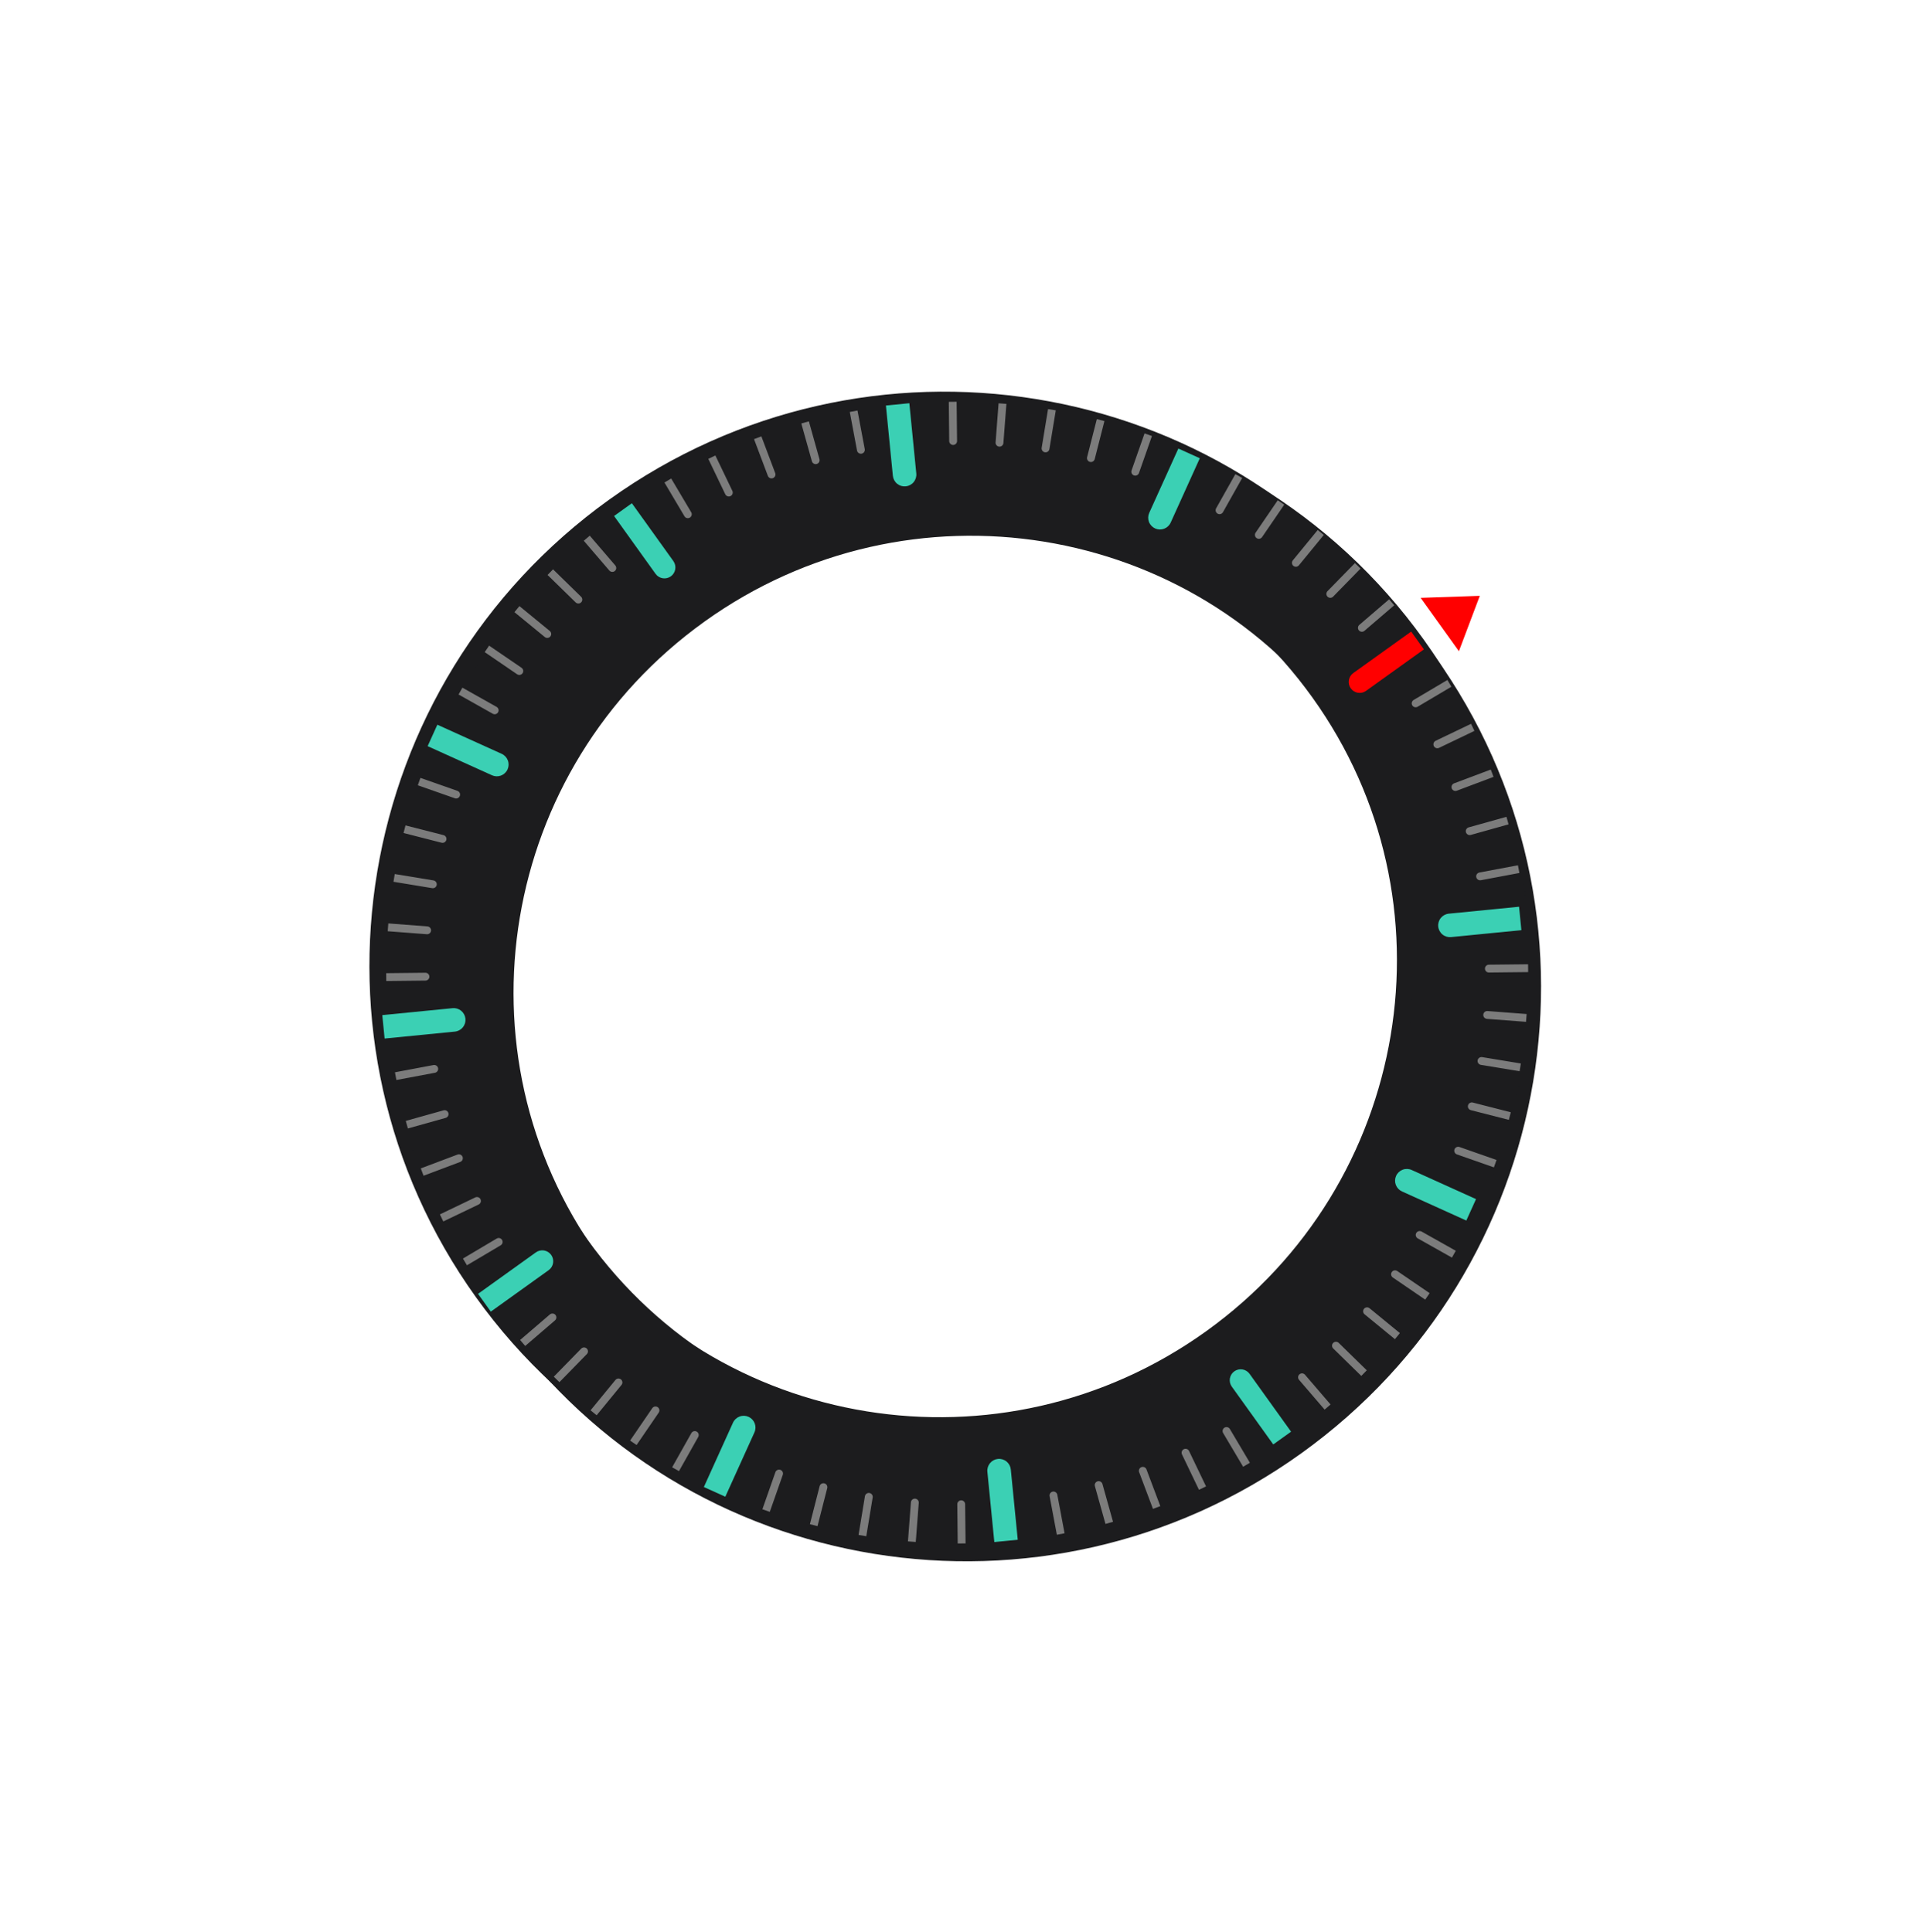 <svg width="361" height="362" viewBox="0 0 361 362" fill="none" xmlns="http://www.w3.org/2000/svg">
<g filter="url(#filter0_d_2162_1151)">
<path d="M100.103 238.655C130.968 281.696 191.068 291.433 234.339 260.403C277.611 229.373 287.668 169.326 256.803 126.285C225.938 83.243 165.838 73.506 122.566 104.536C79.295 135.567 69.237 195.614 100.103 238.655Z" stroke="#1C1C1E" stroke-width="22"/>
</g>
<g filter="url(#filter1_d_2162_1151)">
<path d="M100.103 238.655C130.968 281.696 191.068 291.433 234.339 260.403C277.611 229.373 287.668 169.326 256.803 126.285C225.938 83.243 165.838 73.506 122.566 104.536C79.295 135.567 69.237 195.614 100.103 238.655Z" stroke="#1C1C1E" stroke-width="22"/>
</g>
<path d="M101.102 238.659C131.967 281.701 192.067 291.438 235.338 260.407C278.61 229.377 288.667 169.33 257.802 126.289C226.937 83.248 166.837 73.51 123.566 104.541C80.294 135.571 70.237 195.618 101.102 238.659Z" stroke="#1C1C1E" stroke-width="22"/>
<path d="M264.359 118.346L266.749 121.68L255.914 129.45C255.472 129.767 254.922 129.896 254.385 129.807C253.848 129.719 253.368 129.421 253.051 128.979C252.734 128.536 252.606 127.986 252.694 127.45C252.783 126.913 253.081 126.433 253.523 126.116L264.359 118.346Z" fill="#FF0000"/>
<path d="M284.578 169.899L285.012 174.288L271.845 175.589C271.263 175.647 270.682 175.471 270.229 175.1C269.777 174.729 269.491 174.194 269.433 173.612C269.376 173.03 269.552 172.449 269.923 171.997C270.293 171.544 270.829 171.258 271.411 171.2L284.578 169.899Z" fill="#3BD0B4"/>
<path d="M276.516 224.685L274.697 228.703L262.644 223.247C262.111 223.005 261.696 222.562 261.489 222.015C261.283 221.468 261.303 220.861 261.544 220.328C261.785 219.795 262.228 219.38 262.776 219.174C263.323 218.968 263.93 218.987 264.462 219.229L276.516 224.685Z" fill="#3BD0B4"/>
<path d="M241.865 268.263L238.531 270.654L230.76 259.818C230.443 259.376 230.315 258.826 230.403 258.289C230.492 257.752 230.79 257.272 231.232 256.955C231.674 256.638 232.224 256.51 232.761 256.598C233.298 256.687 233.777 256.985 234.094 257.427L241.865 268.263Z" fill="#3BD0B4"/>
<path d="M190.664 288.512L186.275 288.946L184.973 275.779C184.916 275.197 185.092 274.616 185.463 274.164C185.834 273.711 186.369 273.425 186.951 273.368C187.533 273.31 188.114 273.486 188.566 273.857C189.018 274.228 189.305 274.763 189.362 275.345L190.664 288.512Z" fill="#3BD0B4"/>
<path d="M135.878 280.45L131.86 278.632L137.316 266.578C137.557 266.045 138 265.63 138.548 265.424C139.095 265.218 139.702 265.237 140.235 265.478C140.767 265.72 141.183 266.163 141.389 266.71C141.595 267.257 141.575 267.864 141.334 268.397L135.878 280.45Z" fill="#3BD0B4"/>
<path d="M91.948 245.769L89.557 242.435L100.393 234.665C100.835 234.347 101.385 234.219 101.921 234.307C102.458 234.396 102.938 234.694 103.255 235.136C103.572 235.578 103.7 236.128 103.612 236.665C103.524 237.202 103.226 237.682 102.783 237.999L91.948 245.769Z" fill="#3BD0B4"/>
<path d="M72.051 194.598L71.617 190.209L84.784 188.908C85.366 188.85 85.947 189.026 86.399 189.397C86.851 189.768 87.138 190.303 87.195 190.885C87.253 191.467 87.077 192.048 86.706 192.5C86.335 192.953 85.8 193.239 85.218 193.297L72.051 194.598Z" fill="#3BD0B4"/>
<path d="M80.113 139.811L81.932 135.793L93.986 141.25C94.519 141.491 94.934 141.934 95.14 142.481C95.346 143.029 95.326 143.635 95.085 144.168C94.844 144.701 94.401 145.116 93.854 145.322C93.306 145.529 92.7 145.509 92.167 145.268L80.113 139.811Z" fill="#3BD0B4"/>
<path d="M115.039 96.685L118.373 94.295L126.144 105.13C126.461 105.572 126.589 106.122 126.501 106.659C126.412 107.196 126.114 107.676 125.672 107.993C125.23 108.31 124.68 108.438 124.143 108.35C123.606 108.261 123.127 107.963 122.81 107.521L115.039 96.685Z" fill="#3BD0B4"/>
<path d="M165.965 75.986L170.354 75.552L171.656 88.719C171.713 89.301 171.537 89.882 171.166 90.334C170.796 90.787 170.26 91.073 169.678 91.13C169.096 91.188 168.515 91.012 168.063 90.641C167.611 90.27 167.324 89.735 167.267 89.153L165.965 75.986Z" fill="#3BD0B4"/>
<path d="M220.751 84.047L224.769 85.866L219.313 97.92C219.072 98.453 218.629 98.868 218.081 99.074C217.534 99.28 216.927 99.261 216.394 99.019C215.862 98.778 215.447 98.335 215.24 97.788C215.034 97.241 215.054 96.634 215.295 96.101L220.751 84.047Z" fill="#3BD0B4"/>
<path d="M277.223 111.645L273.308 122.025L266.135 112.023L277.223 111.645Z" fill="#FF0000"/>
<path d="M281.03 106.502C281.443 106.206 281.805 106.01 282.116 105.914C282.43 105.819 282.715 105.806 282.971 105.874C283.228 105.945 283.448 106.107 283.63 106.361C283.764 106.548 283.844 106.74 283.869 106.936C283.896 107.13 283.87 107.325 283.794 107.519C283.718 107.713 283.597 107.909 283.43 108.108C283.264 108.306 283.009 108.529 282.663 108.778C282.253 109.071 281.892 109.266 281.579 109.363C281.268 109.459 280.983 109.472 280.725 109.403C280.469 109.334 280.249 109.172 280.066 108.917C279.824 108.58 279.755 108.229 279.859 107.864C279.984 107.426 280.375 106.972 281.03 106.502ZM281.346 106.942C280.773 107.353 280.439 107.693 280.344 107.963C280.252 108.234 280.277 108.467 280.418 108.664C280.559 108.861 280.773 108.958 281.059 108.954C281.346 108.953 281.775 108.747 282.347 108.337C282.921 107.925 283.255 107.584 283.347 107.314C283.44 107.045 283.415 106.81 283.272 106.61C283.13 106.414 282.934 106.316 282.684 106.318C282.365 106.323 281.919 106.531 281.346 106.942Z" fill="white"/>
<path d="M304.621 167.333L304.742 167.85C304.451 167.94 304.246 168.063 304.128 168.22C304.013 168.379 303.965 168.562 303.985 168.77C304.01 169.017 304.116 169.216 304.304 169.369C304.492 169.523 304.712 169.587 304.965 169.562C305.206 169.539 305.396 169.44 305.536 169.267C305.678 169.094 305.737 168.886 305.713 168.644C305.703 168.544 305.671 168.423 305.618 168.279L306.084 168.292C306.084 168.327 306.085 168.356 306.087 168.377C306.109 168.6 306.187 168.796 306.321 168.963C306.456 169.13 306.644 169.202 306.887 169.178C307.08 169.159 307.233 169.078 307.346 168.935C307.46 168.793 307.506 168.618 307.486 168.412C307.466 168.208 307.385 168.045 307.243 167.921C307.101 167.798 306.9 167.729 306.64 167.716L306.681 167.182C307.039 167.211 307.326 167.33 307.541 167.538C307.758 167.747 307.883 168.02 307.916 168.358C307.939 168.591 307.91 168.811 307.828 169.017C307.748 169.223 307.627 169.387 307.464 169.507C307.302 169.629 307.123 169.699 306.929 169.719C306.744 169.737 306.571 169.704 306.41 169.62C306.248 169.536 306.113 169.401 306.005 169.215C305.972 169.474 305.869 169.682 305.699 169.84C305.53 169.998 305.307 170.091 305.031 170.118C304.658 170.155 304.328 170.05 304.041 169.804C303.755 169.557 303.592 169.226 303.551 168.81C303.514 168.435 303.595 168.112 303.794 167.841C303.993 167.572 304.268 167.403 304.621 167.333ZM305.928 170.556C306.434 170.506 306.845 170.518 307.162 170.59C307.482 170.665 307.735 170.796 307.922 170.983C308.11 171.173 308.219 171.423 308.25 171.734C308.272 171.964 308.246 172.169 308.17 172.352C308.095 172.534 307.976 172.69 307.812 172.82C307.651 172.949 307.447 173.059 307.203 173.148C306.961 173.236 306.628 173.302 306.204 173.344C305.702 173.393 305.292 173.382 304.973 173.309C304.656 173.237 304.402 173.106 304.213 172.916C304.025 172.729 303.916 172.478 303.885 172.166C303.845 171.753 303.96 171.415 304.233 171.151C304.56 170.834 305.126 170.636 305.928 170.556ZM305.982 171.096C305.28 171.165 304.821 171.293 304.604 171.479C304.389 171.667 304.293 171.882 304.317 172.123C304.341 172.364 304.477 172.555 304.727 172.695C304.976 172.837 305.451 172.873 306.151 172.804C306.854 172.735 307.313 172.606 307.528 172.418C307.744 172.232 307.839 172.016 307.815 171.771C307.791 171.53 307.67 171.348 307.452 171.224C307.173 171.069 306.683 171.026 305.982 171.096Z" fill="white"/>
<path d="M294.709 235.432L294.888 234.937C295.096 234.98 295.26 234.981 295.381 234.942C295.577 234.874 295.718 234.745 295.804 234.554C295.873 234.401 295.891 234.248 295.858 234.093C295.816 233.892 295.709 233.7 295.537 233.517C295.365 233.334 295.084 233.152 294.694 232.971C294.818 233.167 294.885 233.367 294.894 233.573C294.904 233.779 294.867 233.974 294.784 234.157C294.639 234.477 294.398 234.696 294.06 234.813C293.722 234.933 293.367 234.908 292.993 234.739C292.748 234.628 292.543 234.471 292.38 234.268C292.218 234.068 292.122 233.85 292.094 233.614C292.066 233.379 292.105 233.143 292.211 232.908C292.392 232.508 292.687 232.248 293.095 232.128C293.504 232.009 294.047 232.103 294.723 232.409C295.48 232.751 295.966 233.14 296.183 233.575C296.372 233.954 296.373 234.35 296.186 234.763C296.046 235.07 295.846 235.283 295.585 235.401C295.323 235.52 295.031 235.53 294.709 235.432ZM293.91 232.707C293.745 232.632 293.571 232.595 293.388 232.596C293.205 232.598 293.044 232.645 292.907 232.735C292.771 232.826 292.672 232.941 292.609 233.079C292.518 233.282 292.521 233.494 292.618 233.714C292.716 233.934 292.905 234.107 293.186 234.234C293.457 234.357 293.702 234.381 293.922 234.307C294.144 234.234 294.304 234.088 294.403 233.869C294.502 233.652 294.507 233.432 294.419 233.21C294.332 232.989 294.163 232.821 293.91 232.707ZM293.435 235.518C293.898 235.727 294.248 235.943 294.487 236.164C294.726 236.388 294.88 236.628 294.949 236.885C295.016 237.142 294.986 237.414 294.857 237.698C294.762 237.908 294.636 238.073 294.479 238.193C294.323 238.313 294.142 238.389 293.935 238.42C293.73 238.451 293.5 238.444 293.243 238.399C292.989 238.355 292.668 238.245 292.28 238.069C291.821 237.861 291.471 237.646 291.231 237.424C290.993 237.202 290.839 236.962 290.769 236.704C290.701 236.447 290.732 236.176 290.861 235.89C291.032 235.512 291.301 235.277 291.669 235.185C292.112 235.074 292.7 235.185 293.435 235.518ZM293.212 236.011C292.569 235.721 292.108 235.602 291.826 235.654C291.546 235.71 291.356 235.848 291.256 236.069C291.156 236.289 291.179 236.523 291.325 236.769C291.47 237.017 291.863 237.285 292.504 237.575C293.148 237.867 293.61 237.985 293.89 237.93C294.17 237.876 294.36 237.737 294.461 237.513C294.561 237.292 294.548 237.074 294.42 236.858C294.257 236.584 293.854 236.302 293.212 236.011Z" fill="white"/>
<path d="M252.123 282.577L251.738 282.911C251.564 282.742 251.397 282.649 251.236 282.633C251.075 282.616 250.917 282.663 250.763 282.773C250.632 282.868 250.538 282.98 250.483 283.111C250.426 283.243 250.402 283.382 250.41 283.528C250.42 283.675 250.464 283.849 250.544 284.051C250.625 284.254 250.728 284.444 250.856 284.621C250.869 284.64 250.891 284.668 250.92 284.705C250.907 284.507 250.945 284.312 251.033 284.119C251.12 283.929 251.25 283.772 251.423 283.648C251.712 283.441 252.032 283.371 252.382 283.437C252.732 283.503 253.03 283.707 253.276 284.05C253.53 284.404 253.63 284.763 253.577 285.128C253.523 285.495 253.338 285.79 253.024 286.016C252.797 286.178 252.546 286.266 252.271 286.278C251.994 286.291 251.726 286.219 251.467 286.061C251.207 285.907 250.923 285.615 250.616 285.186C250.296 284.74 250.089 284.35 249.996 284.016C249.904 283.683 249.904 283.378 249.997 283.103C250.089 282.828 250.263 282.598 250.52 282.414C250.793 282.218 251.07 282.134 251.352 282.16C251.634 282.189 251.891 282.328 252.123 282.577ZM251.473 285.376C251.649 285.622 251.855 285.77 252.09 285.82C252.324 285.871 252.533 285.83 252.717 285.698C252.907 285.562 253.018 285.365 253.047 285.108C253.077 284.851 253.003 284.599 252.826 284.352C252.666 284.129 252.47 283.996 252.236 283.952C252.002 283.911 251.787 283.961 251.59 284.102C251.392 284.244 251.279 284.43 251.251 284.659C251.222 284.891 251.296 285.13 251.473 285.376ZM250.128 285.392C250.424 285.804 250.62 286.166 250.716 286.477C250.811 286.791 250.824 287.076 250.756 287.332C250.685 287.589 250.523 287.809 250.269 287.991C250.082 288.125 249.89 288.205 249.694 288.23C249.5 288.257 249.305 288.232 249.111 288.155C248.917 288.08 248.721 287.958 248.522 287.791C248.324 287.626 248.1 287.37 247.852 287.024C247.559 286.614 247.363 286.253 247.267 285.941C247.171 285.629 247.158 285.345 247.227 285.086C247.296 284.83 247.458 284.61 247.713 284.427C248.05 284.186 248.401 284.117 248.766 284.22C249.204 284.346 249.658 284.736 250.128 285.392ZM249.688 285.708C249.277 285.135 248.937 284.801 248.667 284.706C248.396 284.614 248.163 284.638 247.966 284.779C247.769 284.92 247.672 285.134 247.676 285.42C247.677 285.707 247.883 286.137 248.293 286.708C248.705 287.283 249.046 287.616 249.316 287.708C249.585 287.801 249.82 287.776 250.02 287.633C250.216 287.492 250.314 287.296 250.312 287.045C250.307 286.726 250.099 286.28 249.688 285.708Z" fill="white"/>
<path d="M192.767 303.412L193.292 303.361L193.623 306.705C193.737 306.572 193.891 306.435 194.085 306.294C194.278 306.153 194.452 306.045 194.61 305.968L194.66 306.476C194.38 306.643 194.14 306.835 193.94 307.053C193.74 307.271 193.603 307.477 193.53 307.671L193.192 307.704L192.767 303.412ZM188.712 304.323L188.662 303.818L191.487 303.539C191.504 303.665 191.495 303.788 191.462 303.909C191.409 304.109 191.313 304.31 191.174 304.512C191.034 304.714 190.825 304.953 190.55 305.227C190.123 305.654 189.839 305.986 189.698 306.224C189.557 306.464 189.496 306.683 189.516 306.881C189.536 307.089 189.628 307.256 189.792 307.384C189.954 307.513 190.154 307.566 190.393 307.542C190.646 307.517 190.841 307.421 190.977 307.255C191.114 307.088 191.17 306.871 191.146 306.602L191.69 306.604C191.693 307.01 191.584 307.33 191.364 307.564C191.144 307.799 190.831 307.937 190.425 307.978C190.015 308.018 189.679 307.936 189.417 307.733C189.156 307.529 189.008 307.259 188.975 306.923C188.958 306.752 188.977 306.58 189.03 306.408C189.084 306.236 189.183 306.05 189.328 305.851C189.472 305.653 189.716 305.375 190.062 305.019C190.35 304.724 190.535 304.524 190.615 304.42C190.695 304.318 190.76 304.216 190.808 304.115L188.712 304.323ZM188.305 305.982C188.355 306.487 188.344 306.899 188.271 307.216C188.197 307.535 188.066 307.789 187.878 307.976C187.689 308.164 187.438 308.273 187.127 308.303C186.898 308.326 186.692 308.299 186.51 308.223C186.328 308.149 186.172 308.03 186.042 307.866C185.912 307.704 185.803 307.501 185.714 307.257C185.625 307.014 185.56 306.681 185.518 306.257C185.468 305.756 185.48 305.346 185.552 305.026C185.625 304.709 185.756 304.456 185.945 304.266C186.133 304.079 186.383 303.97 186.696 303.939C187.108 303.898 187.446 304.014 187.711 304.286C188.028 304.614 188.226 305.179 188.305 305.982ZM187.766 306.035C187.696 305.334 187.569 304.874 187.382 304.657C187.194 304.442 186.98 304.347 186.739 304.37C186.498 304.394 186.307 304.531 186.167 304.78C186.025 305.03 185.988 305.504 186.057 306.204C186.127 306.908 186.256 307.367 186.444 307.582C186.63 307.797 186.845 307.893 187.09 307.868C187.331 307.845 187.514 307.724 187.637 307.505C187.792 307.227 187.835 306.737 187.766 306.035Z" fill="white"/>
<path d="M131.774 293.788L132.255 294.005L130.869 297.067C131.034 297.009 131.237 296.967 131.475 296.942C131.712 296.917 131.917 296.91 132.092 296.922L131.882 297.387C131.556 297.392 131.252 297.438 130.969 297.527C130.687 297.616 130.466 297.726 130.305 297.857L129.996 297.717L131.774 293.788ZM130.077 294.255L129.554 294.069C129.627 293.806 129.625 293.582 129.546 293.397C129.464 293.212 129.328 293.076 129.136 292.989C128.904 292.884 128.669 292.883 128.43 292.985C128.191 293.087 128.006 293.282 127.876 293.57C127.752 293.844 127.731 294.095 127.814 294.324C127.896 294.551 128.061 294.721 128.31 294.834C128.465 294.904 128.62 294.932 128.777 294.917C128.933 294.904 129.072 294.858 129.194 294.778L129.619 295.041L128.33 296.879L126.384 295.998L126.592 295.539L128.153 296.246L128.84 295.29C128.531 295.347 128.248 295.317 127.99 295.2C127.648 295.046 127.413 294.797 127.286 294.454C127.158 294.111 127.178 293.754 127.347 293.382C127.507 293.028 127.749 292.768 128.072 292.604C128.466 292.401 128.88 292.397 129.314 292.594C129.67 292.755 129.916 292.986 130.052 293.288C130.186 293.589 130.194 293.911 130.077 294.255ZM126.625 293.782C126.416 294.245 126.2 294.595 125.979 294.834C125.754 295.073 125.514 295.227 125.258 295.295C125 295.363 124.729 295.332 124.444 295.204C124.234 295.108 124.07 294.982 123.95 294.825C123.829 294.67 123.754 294.489 123.723 294.282C123.692 294.077 123.698 293.846 123.744 293.59C123.788 293.336 123.898 293.015 124.074 292.627C124.281 292.168 124.496 291.818 124.719 291.578C124.94 291.34 125.181 291.186 125.439 291.116C125.695 291.048 125.967 291.078 126.253 291.208C126.63 291.379 126.865 291.648 126.958 292.016C127.069 292.459 126.958 293.047 126.625 293.782ZM126.131 293.558C126.422 292.916 126.541 292.454 126.488 292.173C126.433 291.893 126.295 291.703 126.074 291.603C125.854 291.503 125.62 291.526 125.374 291.672C125.126 291.817 124.857 292.21 124.567 292.85C124.276 293.495 124.158 293.957 124.213 294.237C124.267 294.516 124.406 294.707 124.63 294.808C124.85 294.908 125.069 294.894 125.285 294.767C125.558 294.604 125.841 294.201 126.131 293.558Z" fill="white"/>
<path d="M82.462 255.409L82.77 255.837L80.039 257.795C80.211 257.828 80.407 257.893 80.626 257.991C80.844 258.087 81.025 258.184 81.17 258.282L80.756 258.579C80.471 258.42 80.184 258.309 79.896 258.244C79.607 258.18 79.36 258.164 79.156 258.198L78.958 257.922L82.462 255.409ZM79.308 255.007C79.37 255.231 79.372 255.429 79.313 255.601C79.254 255.774 79.14 255.92 78.972 256.041C78.718 256.223 78.439 256.285 78.135 256.226C77.831 256.168 77.57 255.987 77.353 255.684C77.134 255.379 77.047 255.07 77.092 254.757C77.135 254.445 77.284 254.198 77.537 254.016C77.699 253.9 77.871 253.841 78.053 253.84C78.233 253.839 78.417 253.902 78.606 254.028C78.522 253.764 78.518 253.52 78.594 253.297C78.669 253.073 78.814 252.884 79.03 252.729C79.329 252.515 79.655 252.441 80.01 252.506C80.364 252.572 80.665 252.776 80.912 253.121C81.159 253.465 81.256 253.816 81.205 254.173C81.151 254.531 80.972 254.819 80.668 255.037C80.441 255.2 80.21 255.279 79.975 255.274C79.739 255.269 79.516 255.179 79.308 255.007ZM78.643 255.613C78.808 255.495 78.905 255.345 78.933 255.163C78.962 254.982 78.915 254.806 78.794 254.636C78.675 254.471 78.527 254.373 78.349 254.342C78.168 254.311 78.002 254.35 77.851 254.458C77.694 254.571 77.601 254.72 77.573 254.906C77.543 255.091 77.586 255.264 77.702 255.426C77.819 255.59 77.969 255.688 78.151 255.721C78.333 255.754 78.497 255.718 78.643 255.613ZM80.354 254.595C80.476 254.508 80.574 254.394 80.647 254.255C80.719 254.114 80.746 253.964 80.728 253.804C80.708 253.646 80.65 253.501 80.556 253.369C80.409 253.164 80.222 253.042 79.995 253.003C79.767 252.965 79.552 253.018 79.349 253.164C79.143 253.312 79.022 253.503 78.986 253.738C78.949 253.971 79.004 254.191 79.152 254.397C79.297 254.599 79.483 254.718 79.712 254.756C79.94 254.792 80.154 254.739 80.354 254.595ZM78.006 252.829C77.593 253.125 77.231 253.321 76.92 253.416C76.606 253.512 76.322 253.525 76.066 253.456C75.808 253.386 75.589 253.224 75.407 252.97C75.272 252.782 75.192 252.591 75.167 252.395C75.141 252.2 75.166 252.006 75.243 251.811C75.318 251.618 75.439 251.421 75.606 251.222C75.772 251.024 76.028 250.801 76.374 250.553C76.783 250.259 77.144 250.064 77.457 249.967C77.768 249.871 78.053 249.858 78.312 249.927C78.568 249.996 78.787 250.158 78.971 250.414C79.212 250.75 79.281 251.101 79.177 251.466C79.052 251.905 78.661 252.359 78.006 252.829ZM77.69 252.388C78.263 251.978 78.597 251.637 78.692 251.367C78.784 251.097 78.759 250.863 78.618 250.667C78.477 250.47 78.263 250.373 77.978 250.376C77.69 250.378 77.261 250.584 76.69 250.993C76.115 251.405 75.782 251.747 75.689 252.017C75.596 252.286 75.621 252.52 75.765 252.72C75.906 252.917 76.102 253.014 76.353 253.012C76.671 253.007 77.117 252.799 77.69 252.388Z" fill="white"/>
<path d="M58.191 196.76L58.696 196.71L58.975 199.535C58.849 199.552 58.725 199.543 58.604 199.51C58.405 199.457 58.204 199.361 58.002 199.222C57.8 199.081 57.561 198.873 57.287 198.598C56.86 198.171 56.528 197.887 56.29 197.746C56.05 197.605 55.831 197.544 55.633 197.564C55.425 197.584 55.257 197.676 55.13 197.84C55.001 198.002 54.948 198.202 54.972 198.441C54.997 198.694 55.093 198.889 55.259 199.025C55.426 199.162 55.643 199.218 55.912 199.193L55.91 199.738C55.504 199.741 55.184 199.632 54.95 199.412C54.714 199.192 54.577 198.879 54.536 198.473C54.496 198.063 54.577 197.727 54.781 197.465C54.985 197.204 55.255 197.056 55.591 197.023C55.762 197.006 55.934 197.024 56.106 197.078C56.278 197.132 56.464 197.231 56.663 197.376C56.861 197.52 57.138 197.764 57.495 198.11C57.79 198.398 57.99 198.583 58.094 198.663C58.196 198.743 58.297 198.807 58.398 198.856L58.191 196.76ZM58.444 194.168L58.496 194.693L55.152 195.023C55.285 195.138 55.422 195.292 55.563 195.486C55.704 195.678 55.812 195.853 55.889 196.01L55.381 196.06C55.214 195.781 55.022 195.541 54.804 195.34C54.586 195.14 54.38 195.003 54.186 194.93L54.153 194.592L58.444 194.168ZM56.203 193.029C55.698 193.079 55.287 193.068 54.969 192.995C54.65 192.921 54.397 192.79 54.209 192.602C54.022 192.413 53.913 192.163 53.882 191.852C53.859 191.622 53.886 191.416 53.962 191.234C54.036 191.052 54.156 190.896 54.319 190.766C54.481 190.636 54.684 190.527 54.929 190.438C55.171 190.349 55.504 190.284 55.928 190.242C56.429 190.193 56.84 190.204 57.159 190.277C57.476 190.349 57.73 190.48 57.919 190.669C58.106 190.857 58.215 191.107 58.246 191.42C58.287 191.832 58.171 192.17 57.899 192.435C57.571 192.752 57.006 192.95 56.203 193.029ZM56.15 192.49C56.852 192.421 57.311 192.293 57.528 192.106C57.743 191.918 57.839 191.704 57.815 191.463C57.791 191.222 57.654 191.031 57.405 190.891C57.156 190.749 56.681 190.712 55.981 190.782C55.278 190.851 54.818 190.98 54.603 191.168C54.388 191.354 54.293 191.57 54.317 191.814C54.341 192.055 54.462 192.238 54.68 192.361C54.958 192.517 55.448 192.559 56.15 192.49Z" fill="white"/>
<path d="M66.26 132.575L66.722 132.784L65.551 135.37C65.434 135.321 65.331 135.252 65.243 135.163C65.097 135.017 64.971 134.834 64.865 134.612C64.76 134.389 64.658 134.09 64.558 133.714C64.401 133.131 64.256 132.719 64.12 132.478C63.983 132.236 63.824 132.074 63.643 131.991C63.452 131.905 63.261 131.901 63.069 131.979C62.876 132.055 62.73 132.202 62.631 132.421C62.527 132.652 62.512 132.869 62.588 133.071C62.664 133.272 62.825 133.429 63.069 133.542L62.795 134.013C62.442 133.813 62.219 133.559 62.127 133.251C62.033 132.942 62.07 132.602 62.239 132.23C62.408 131.855 62.647 131.605 62.954 131.48C63.262 131.356 63.569 131.363 63.877 131.502C64.034 131.573 64.173 131.675 64.295 131.808C64.417 131.94 64.528 132.119 64.628 132.344C64.728 132.567 64.846 132.918 64.982 133.395C65.093 133.793 65.174 134.052 65.224 134.174C65.273 134.294 65.328 134.401 65.391 134.494L66.26 132.575ZM67.653 130.726L66.716 130.302L65.948 131.999L65.508 131.8L63.781 128.867L63.958 128.474L66.494 129.622L66.733 129.094L67.173 129.293L66.934 129.822L67.871 130.246L67.653 130.726ZM66.276 130.103L64.512 129.304L65.722 131.328L66.276 130.103ZM66.404 128.35C65.941 128.141 65.591 127.925 65.352 127.703C65.113 127.479 64.959 127.239 64.891 126.983C64.823 126.725 64.853 126.454 64.982 126.169C65.077 125.959 65.204 125.794 65.361 125.675C65.516 125.554 65.697 125.479 65.904 125.448C66.109 125.416 66.34 125.423 66.596 125.468C66.85 125.513 67.171 125.623 67.559 125.798C68.018 126.006 68.368 126.221 68.608 126.444C68.846 126.665 69 126.905 69.07 127.164C69.138 127.42 69.108 127.691 68.978 127.978C68.807 128.355 68.538 128.59 68.17 128.683C67.727 128.794 67.139 128.683 66.404 128.35ZM66.627 127.856C67.27 128.147 67.731 128.266 68.013 128.213C68.293 128.158 68.483 128.02 68.583 127.799C68.683 127.578 68.66 127.345 68.514 127.099C68.369 126.851 67.976 126.582 67.335 126.292C66.691 126.001 66.229 125.882 65.949 125.938C65.669 125.991 65.479 126.13 65.378 126.355C65.278 126.575 65.291 126.794 65.419 127.01C65.582 127.283 65.985 127.565 66.627 127.856Z" fill="white"/>
<path d="M106.278 82.008L106.573 82.42L104.266 84.074C104.189 83.973 104.135 83.862 104.103 83.74C104.049 83.541 104.032 83.319 104.051 83.075C104.072 82.829 104.133 82.519 104.234 82.143C104.39 81.56 104.47 81.13 104.474 80.854C104.476 80.576 104.419 80.356 104.303 80.194C104.181 80.024 104.018 79.925 103.812 79.897C103.608 79.866 103.407 79.92 103.212 80.06C103.006 80.208 102.885 80.388 102.85 80.601C102.815 80.814 102.875 81.03 103.031 81.25L102.558 81.521C102.353 81.171 102.287 80.839 102.361 80.527C102.433 80.213 102.636 79.937 102.967 79.699C103.302 79.459 103.634 79.361 103.962 79.407C104.291 79.453 104.553 79.613 104.75 79.887C104.85 80.027 104.92 80.185 104.96 80.361C105 80.537 105.006 80.747 104.98 80.992C104.955 81.236 104.882 81.598 104.761 82.079C104.659 82.479 104.599 82.744 104.582 82.874C104.563 83.003 104.558 83.123 104.566 83.235L106.278 82.008ZM104.889 79.035L104.593 78.623L106.853 77.003L107.092 77.336C107.039 77.732 107.044 78.204 107.106 78.753C107.17 79.301 107.291 79.825 107.469 80.325C107.592 80.678 107.767 81.037 107.992 81.402L107.552 81.718C107.36 81.44 107.176 81.07 107 80.607C106.824 80.144 106.703 79.663 106.637 79.165C106.571 78.665 106.558 78.212 106.598 77.809L104.889 79.035ZM108.515 78.421C108.219 78.008 108.023 77.646 107.927 77.335C107.832 77.021 107.819 76.736 107.888 76.48C107.958 76.223 108.12 76.004 108.374 75.821C108.562 75.687 108.753 75.607 108.949 75.582C109.144 75.556 109.338 75.581 109.533 75.657C109.726 75.733 109.923 75.854 110.122 76.021C110.32 76.187 110.543 76.443 110.791 76.789C111.085 77.198 111.28 77.559 111.377 77.872C111.472 78.183 111.486 78.468 111.416 78.727C111.348 78.983 111.186 79.202 110.93 79.385C110.594 79.627 110.243 79.696 109.878 79.592C109.439 79.467 108.985 79.076 108.515 78.421ZM108.955 78.105C109.366 78.678 109.707 79.012 109.977 79.107C110.247 79.199 110.481 79.174 110.677 79.033C110.874 78.892 110.971 78.678 110.968 78.392C110.966 78.105 110.76 77.676 110.351 77.104C109.939 76.53 109.597 76.197 109.327 76.104C109.058 76.011 108.824 76.036 108.624 76.18C108.427 76.321 108.33 76.517 108.332 76.768C108.337 77.086 108.545 77.532 108.955 78.105Z" fill="white"/>
<path d="M162.608 57.565L163.126 57.443C163.216 57.735 163.339 57.94 163.496 58.057C163.654 58.173 163.838 58.221 164.046 58.2C164.292 58.176 164.492 58.07 164.644 57.882C164.798 57.694 164.863 57.474 164.838 57.221C164.814 56.98 164.716 56.79 164.543 56.65C164.37 56.508 164.162 56.449 163.919 56.473C163.82 56.483 163.698 56.514 163.555 56.568L163.567 56.102C163.603 56.102 163.631 56.101 163.652 56.099C163.876 56.077 164.071 55.999 164.239 55.864C164.406 55.73 164.478 55.541 164.454 55.298C164.435 55.106 164.354 54.953 164.211 54.84C164.068 54.726 163.894 54.68 163.688 54.7C163.484 54.72 163.32 54.801 163.197 54.943C163.073 55.085 163.005 55.286 162.991 55.546L162.457 55.505C162.487 55.147 162.606 54.86 162.814 54.645C163.022 54.428 163.295 54.303 163.634 54.27C163.867 54.247 164.087 54.276 164.293 54.358C164.499 54.437 164.662 54.559 164.782 54.721C164.904 54.884 164.975 55.062 164.994 55.257C165.012 55.441 164.979 55.615 164.895 55.776C164.811 55.937 164.676 56.072 164.491 56.181C164.749 56.214 164.958 56.316 165.116 56.487C165.274 56.656 165.366 56.879 165.394 57.154C165.431 57.528 165.326 57.858 165.079 58.145C164.833 58.431 164.502 58.594 164.086 58.635C163.711 58.672 163.388 58.591 163.117 58.392C162.848 58.193 162.678 57.917 162.608 57.565ZM165.832 56.258C165.782 55.752 165.793 55.341 165.866 55.023C165.94 54.704 166.071 54.451 166.259 54.263C166.448 54.076 166.699 53.967 167.01 53.936C167.239 53.913 167.445 53.94 167.627 54.016C167.809 54.091 167.965 54.21 168.095 54.373C168.225 54.535 168.334 54.738 168.423 54.983C168.512 55.225 168.577 55.558 168.619 55.982C168.669 56.483 168.657 56.894 168.585 57.213C168.512 57.53 168.381 57.784 168.192 57.973C168.004 58.16 167.754 58.27 167.441 58.3C167.029 58.341 166.691 58.225 166.426 57.953C166.109 57.626 165.911 57.06 165.832 56.258ZM166.371 56.204C166.441 56.906 166.568 57.365 166.755 57.582C166.943 57.797 167.157 57.893 167.398 57.869C167.639 57.845 167.83 57.709 167.97 57.459C168.112 57.21 168.149 56.735 168.08 56.035C168.01 55.332 167.881 54.872 167.693 54.657C167.507 54.442 167.292 54.347 167.047 54.371C166.806 54.395 166.623 54.516 166.5 54.734C166.345 55.013 166.302 55.502 166.371 56.204ZM169.156 55.929C169.106 55.424 169.117 55.012 169.19 54.695C169.264 54.376 169.395 54.122 169.583 53.935C169.772 53.747 170.022 53.638 170.333 53.608C170.563 53.585 170.768 53.612 170.951 53.688C171.133 53.762 171.289 53.881 171.419 54.045C171.549 54.207 171.658 54.41 171.747 54.654C171.836 54.897 171.901 55.23 171.943 55.654C171.992 56.155 171.981 56.565 171.908 56.885C171.836 57.202 171.705 57.455 171.515 57.645C171.328 57.832 171.078 57.941 170.765 57.972C170.353 58.013 170.014 57.897 169.75 57.625C169.433 57.297 169.235 56.732 169.156 55.929ZM169.695 55.876C169.764 56.577 169.892 57.037 170.078 57.254C170.267 57.469 170.481 57.564 170.722 57.541C170.963 57.517 171.154 57.38 171.294 57.131C171.436 56.881 171.473 56.407 171.403 55.707C171.334 55.003 171.205 54.544 171.017 54.329C170.831 54.114 170.615 54.018 170.37 54.042C170.129 54.066 169.947 54.187 169.823 54.406C169.668 54.684 169.626 55.174 169.695 55.876Z" fill="white"/>
<path d="M227.347 65.272L227.856 65.425C227.788 65.722 227.793 65.961 227.87 66.142C227.949 66.321 228.084 66.454 228.274 66.54C228.5 66.643 228.726 66.651 228.952 66.564C229.179 66.478 229.345 66.32 229.45 66.089C229.55 65.868 229.56 65.654 229.48 65.446C229.402 65.237 229.251 65.082 229.028 64.981C228.938 64.94 228.817 64.907 228.665 64.881L228.91 64.484C228.94 64.502 228.965 64.515 228.985 64.524C229.189 64.617 229.398 64.647 229.61 64.614C229.822 64.581 229.978 64.454 230.079 64.231C230.158 64.055 230.165 63.882 230.098 63.713C230.031 63.543 229.903 63.416 229.715 63.33C229.528 63.246 229.346 63.234 229.168 63.295C228.99 63.356 228.83 63.496 228.688 63.715L228.247 63.412C228.451 63.116 228.697 62.928 228.985 62.846C229.274 62.762 229.573 62.79 229.883 62.93C230.096 63.027 230.272 63.162 230.41 63.336C230.549 63.508 230.629 63.695 230.652 63.896C230.676 64.098 230.648 64.288 230.568 64.466C230.491 64.635 230.376 64.768 230.222 64.866C230.069 64.963 229.885 65.013 229.67 65.014C229.877 65.172 230.006 65.365 230.058 65.592C230.11 65.817 230.079 66.056 229.965 66.309C229.81 66.65 229.554 66.884 229.197 67.01C228.841 67.133 228.472 67.109 228.092 66.937C227.748 66.781 227.509 66.55 227.374 66.242C227.241 65.935 227.232 65.612 227.347 65.272ZM230.39 66.649L230.899 66.802C230.831 67.1 230.835 67.338 230.912 67.519C230.992 67.699 231.127 67.832 231.317 67.918C231.543 68.02 231.769 68.028 231.994 67.942C232.222 67.856 232.388 67.697 232.493 67.466C232.593 67.245 232.603 67.031 232.523 66.824C232.444 66.614 232.293 66.459 232.071 66.359C231.98 66.317 231.859 66.284 231.708 66.258L231.952 65.861C231.983 65.879 232.008 65.892 232.027 65.901C232.232 65.994 232.44 66.024 232.652 65.991C232.864 65.959 233.021 65.831 233.121 65.609C233.201 65.433 233.207 65.26 233.141 65.09C233.074 64.92 232.946 64.793 232.757 64.707C232.571 64.623 232.388 64.611 232.211 64.672C232.033 64.733 231.873 64.873 231.731 65.092L231.289 64.789C231.494 64.494 231.74 64.305 232.028 64.223C232.317 64.139 232.616 64.168 232.925 64.308C233.139 64.404 233.315 64.54 233.452 64.713C233.591 64.886 233.672 65.072 233.694 65.273C233.719 65.475 233.691 65.665 233.61 65.843C233.534 66.012 233.419 66.145 233.265 66.243C233.111 66.341 232.927 66.39 232.712 66.391C232.919 66.55 233.049 66.742 233.1 66.969C233.153 67.194 233.122 67.433 233.007 67.686C232.853 68.028 232.597 68.261 232.24 68.387C231.884 68.511 231.515 68.487 231.134 68.314C230.791 68.159 230.552 67.927 230.416 67.62C230.283 67.313 230.274 66.989 230.39 66.649ZM233.835 67.128C234.045 66.666 234.26 66.315 234.482 66.077C234.706 65.837 234.946 65.683 235.202 65.615C235.46 65.547 235.731 65.578 236.016 65.707C236.226 65.802 236.391 65.928 236.511 66.085C236.631 66.24 236.707 66.421 236.737 66.628C236.769 66.833 236.762 67.064 236.717 67.32C236.673 67.574 236.563 67.895 236.387 68.283C236.179 68.742 235.964 69.092 235.742 69.332C235.52 69.571 235.28 69.725 235.021 69.794C234.765 69.862 234.494 69.832 234.207 69.702C233.83 69.531 233.595 69.262 233.502 68.894C233.392 68.452 233.503 67.863 233.835 67.128ZM234.329 67.352C234.038 67.994 233.919 68.456 233.972 68.737C234.028 69.017 234.166 69.207 234.386 69.307C234.607 69.407 234.84 69.384 235.086 69.238C235.334 69.093 235.603 68.7 235.893 68.06C236.185 67.416 236.303 66.954 236.247 66.673C236.194 66.394 236.055 66.204 235.831 66.102C235.61 66.002 235.392 66.016 235.175 66.143C234.902 66.307 234.62 66.71 234.329 67.352Z" fill="white"/>
<path d="M271.152 127.412L271.901 128.676L265.579 132.423C265.411 132.523 265.21 132.551 265.022 132.503C264.833 132.455 264.671 132.333 264.571 132.166C264.472 131.998 264.444 131.798 264.492 131.609C264.54 131.42 264.662 131.259 264.829 131.159L271.152 127.412Z" fill="#7C7C7C"/>
<path d="M275.581 135.625L276.217 136.951L269.588 140.131C269.412 140.215 269.21 140.226 269.026 140.162C268.842 140.097 268.691 139.962 268.606 139.786C268.522 139.61 268.511 139.408 268.576 139.224C268.641 139.04 268.776 138.89 268.952 138.805L275.581 135.625Z" fill="#7C7C7C"/>
<path d="M279.278 144.193L279.796 145.569L272.917 148.16C272.734 148.228 272.532 148.222 272.354 148.141C272.177 148.061 272.038 147.913 271.97 147.731C271.901 147.548 271.908 147.346 271.988 147.169C272.069 146.991 272.217 146.853 272.399 146.784L279.278 144.193Z" fill="#7C7C7C"/>
<path d="M282.215 153.05L282.612 154.465L275.533 156.448C275.345 156.5 275.144 156.476 274.974 156.381C274.804 156.285 274.679 156.126 274.627 155.938C274.574 155.75 274.599 155.549 274.694 155.38C274.79 155.21 274.949 155.085 275.137 155.032L282.215 153.05Z" fill="#7C7C7C"/>
<path d="M284.369 162.131L284.64 163.575L277.416 164.933C277.224 164.969 277.026 164.927 276.865 164.817C276.704 164.707 276.593 164.538 276.557 164.346C276.522 164.154 276.563 163.957 276.673 163.796C276.783 163.635 276.953 163.524 277.144 163.488L284.369 162.131Z" fill="#7C7C7C"/>
<path d="M286.266 180.679L286.282 182.148L278.932 182.228C278.737 182.23 278.549 182.155 278.409 182.018C278.27 181.882 278.191 181.696 278.188 181.501C278.187 181.306 278.262 181.118 278.399 180.979C278.535 180.84 278.721 180.76 278.916 180.758L286.266 180.679Z" fill="#7C7C7C"/>
<path d="M285.996 190.006L285.884 191.471L278.554 190.912C278.36 190.897 278.179 190.805 278.052 190.657C277.925 190.509 277.862 190.317 277.877 190.122C277.892 189.928 277.983 189.748 278.131 189.621C278.279 189.494 278.472 189.431 278.666 189.446L285.996 190.006Z" fill="#7C7C7C"/>
<path d="M284.914 199.274L284.675 200.725L277.422 199.53C277.229 199.498 277.057 199.391 276.944 199.233C276.83 199.074 276.784 198.877 276.816 198.684C276.848 198.492 276.955 198.321 277.113 198.207C277.271 198.094 277.468 198.048 277.661 198.079L284.914 199.274Z" fill="#7C7C7C"/>
<path d="M283.028 208.413L282.664 209.837L275.542 208.015C275.353 207.967 275.191 207.846 275.092 207.678C274.993 207.51 274.964 207.31 275.012 207.121C275.061 206.932 275.182 206.77 275.35 206.671C275.518 206.572 275.718 206.543 275.907 206.591L283.028 208.413Z" fill="#7C7C7C"/>
<path d="M280.353 217.352L279.867 218.739L272.93 216.306C272.746 216.241 272.595 216.106 272.511 215.931C272.426 215.755 272.415 215.553 272.479 215.369C272.544 215.185 272.679 215.034 272.855 214.95C273.031 214.866 273.233 214.855 273.417 214.919L280.353 217.352Z" fill="#7C7C7C"/>
<path d="M272.722 234.365L272.002 235.646L265.595 232.043C265.425 231.947 265.3 231.788 265.247 231.6C265.195 231.412 265.219 231.211 265.314 231.041C265.41 230.871 265.569 230.747 265.757 230.694C265.945 230.642 266.145 230.666 266.315 230.762L272.722 234.365Z" fill="#7C7C7C"/>
<path d="M267.825 242.308L266.995 243.521L260.927 239.373C260.766 239.263 260.655 239.093 260.619 238.901C260.583 238.71 260.624 238.512 260.735 238.35C260.845 238.19 261.014 238.079 261.206 238.043C261.397 238.008 261.595 238.049 261.756 238.159L267.825 242.308Z" fill="#7C7C7C"/>
<path d="M262.254 249.793L261.322 250.93L255.637 246.269C255.487 246.146 255.391 245.967 255.372 245.773C255.353 245.579 255.411 245.385 255.535 245.234C255.659 245.084 255.837 244.989 256.031 244.97C256.225 244.951 256.419 245.009 256.569 245.133L262.254 249.793Z" fill="#7C7C7C"/>
<path d="M256.051 256.764L255.024 257.816L249.765 252.677C249.625 252.541 249.546 252.354 249.543 252.159C249.541 251.964 249.617 251.776 249.753 251.637C249.889 251.498 250.075 251.418 250.27 251.416C250.465 251.414 250.653 251.489 250.792 251.626L256.051 256.764Z" fill="#7C7C7C"/>
<path d="M249.265 263.169L248.15 264.127L243.362 258.549C243.235 258.401 243.172 258.209 243.186 258.014C243.201 257.82 243.293 257.639 243.441 257.512C243.589 257.385 243.781 257.323 243.975 257.338C244.17 257.352 244.35 257.444 244.477 257.592L249.265 263.169Z" fill="#7C7C7C"/>
<path d="M234.151 274.086L232.886 274.835L229.139 268.513C229.04 268.345 229.011 268.145 229.06 267.956C229.108 267.767 229.229 267.605 229.397 267.506C229.565 267.406 229.765 267.378 229.954 267.426C230.142 267.475 230.304 267.596 230.404 267.764L234.151 274.086Z" fill="#7C7C7C"/>
<path d="M225.938 278.517L224.612 279.152L221.432 272.523C221.348 272.347 221.337 272.145 221.402 271.961C221.466 271.777 221.602 271.626 221.777 271.541C221.953 271.457 222.155 271.447 222.339 271.511C222.523 271.576 222.674 271.711 222.758 271.887L225.938 278.517Z" fill="#7C7C7C"/>
<path d="M217.37 282.213L215.994 282.731L213.404 275.852C213.335 275.67 213.342 275.467 213.422 275.29C213.503 275.112 213.65 274.973 213.833 274.905C214.015 274.836 214.217 274.843 214.395 274.924C214.572 275.004 214.711 275.152 214.779 275.334L217.37 282.213Z" fill="#7C7C7C"/>
<path d="M208.513 285.15L207.097 285.546L205.115 278.467C205.062 278.28 205.086 278.079 205.182 277.909C205.278 277.739 205.437 277.614 205.625 277.561C205.812 277.509 206.013 277.533 206.183 277.629C206.353 277.724 206.478 277.883 206.53 278.071L208.513 285.15Z" fill="#7C7C7C"/>
<path d="M199.434 287.303L197.989 287.575L196.631 280.35C196.595 280.159 196.637 279.961 196.747 279.8C196.857 279.639 197.026 279.528 197.218 279.492C197.41 279.456 197.608 279.498 197.768 279.608C197.929 279.718 198.04 279.887 198.076 280.079L199.434 287.303Z" fill="#7C7C7C"/>
<path d="M180.885 289.201L179.416 289.217L179.336 281.866C179.334 281.671 179.41 281.483 179.546 281.344C179.682 281.205 179.869 281.125 180.064 281.123C180.259 281.121 180.446 281.197 180.585 281.333C180.725 281.47 180.804 281.656 180.806 281.85L180.885 289.201Z" fill="#7C7C7C"/>
<path d="M171.557 288.931L170.092 288.819L170.652 281.489C170.666 281.295 170.758 281.114 170.906 280.987C171.054 280.86 171.246 280.797 171.441 280.812C171.635 280.827 171.816 280.919 171.942 281.067C172.069 281.214 172.132 281.407 172.117 281.601L171.557 288.931Z" fill="#7C7C7C"/>
<path d="M162.289 287.849L160.839 287.61L162.034 280.357C162.066 280.165 162.172 279.993 162.331 279.879C162.489 279.765 162.687 279.719 162.879 279.751C163.071 279.783 163.243 279.89 163.356 280.048C163.47 280.207 163.516 280.404 163.484 280.596L162.289 287.849Z" fill="#7C7C7C"/>
<path d="M153.15 285.963L151.726 285.599L153.547 278.477C153.596 278.288 153.717 278.126 153.885 278.026C154.053 277.927 154.253 277.898 154.442 277.946C154.631 277.995 154.793 278.116 154.892 278.284C154.991 278.452 155.02 278.652 154.971 278.841L153.15 285.963Z" fill="#7C7C7C"/>
<path d="M144.211 283.288L142.824 282.802L145.257 275.865C145.322 275.681 145.457 275.53 145.633 275.446C145.809 275.361 146.011 275.35 146.195 275.415C146.379 275.479 146.529 275.614 146.613 275.79C146.698 275.966 146.709 276.168 146.644 276.352L144.211 283.288Z" fill="#7C7C7C"/>
<path d="M127.199 275.657L125.918 274.936L129.521 268.529C129.617 268.359 129.776 268.234 129.964 268.182C130.152 268.129 130.353 268.153 130.523 268.249C130.693 268.345 130.817 268.504 130.87 268.692C130.922 268.879 130.898 269.08 130.803 269.25L127.199 275.657Z" fill="#7C7C7C"/>
<path d="M119.256 270.76L118.042 269.93L122.191 263.862C122.301 263.701 122.47 263.59 122.662 263.554C122.854 263.518 123.052 263.56 123.213 263.67C123.374 263.78 123.484 263.949 123.52 264.141C123.556 264.332 123.514 264.53 123.404 264.691L119.256 270.76Z" fill="#7C7C7C"/>
<path d="M111.771 265.189L110.634 264.257L115.295 258.572C115.418 258.421 115.597 258.326 115.791 258.306C115.985 258.287 116.179 258.346 116.33 258.47C116.48 258.593 116.575 258.772 116.595 258.966C116.614 259.16 116.555 259.353 116.431 259.504L111.771 265.189Z" fill="#7C7C7C"/>
<path d="M104.798 258.986L103.747 257.958L108.886 252.699C109.022 252.56 109.208 252.48 109.403 252.478C109.598 252.476 109.786 252.551 109.926 252.687C110.065 252.824 110.145 253.01 110.147 253.205C110.149 253.4 110.073 253.587 109.937 253.727L104.798 258.986Z" fill="#7C7C7C"/>
<path d="M98.393 252.199L97.436 251.084L103.014 246.296C103.162 246.169 103.354 246.106 103.549 246.121C103.743 246.136 103.924 246.227 104.051 246.375C104.177 246.523 104.24 246.715 104.225 246.91C104.21 247.104 104.119 247.284 103.971 247.411L98.393 252.199Z" fill="#7C7C7C"/>
<path d="M87.476 237.085L86.727 235.821L93.05 232.074C93.218 231.974 93.418 231.946 93.607 231.994C93.796 232.042 93.958 232.164 94.057 232.331C94.156 232.499 94.185 232.699 94.136 232.888C94.088 233.077 93.967 233.239 93.799 233.338L87.476 237.085Z" fill="#7C7C7C"/>
<path d="M83.046 228.872L82.41 227.547L89.04 224.367C89.216 224.282 89.418 224.271 89.602 224.336C89.786 224.401 89.937 224.536 90.021 224.712C90.105 224.888 90.116 225.09 90.051 225.274C89.987 225.457 89.851 225.608 89.676 225.692L83.046 228.872Z" fill="#7C7C7C"/>
<path d="M79.349 220.304L78.831 218.929L85.711 216.338C85.893 216.269 86.096 216.276 86.273 216.356C86.451 216.437 86.589 216.585 86.658 216.767C86.726 216.95 86.72 217.152 86.639 217.329C86.559 217.507 86.411 217.645 86.229 217.714L79.349 220.304Z" fill="#7C7C7C"/>
<path d="M76.413 211.447L76.017 210.032L83.095 208.049C83.283 207.997 83.484 208.021 83.654 208.117C83.824 208.212 83.949 208.371 84.002 208.559C84.054 208.747 84.03 208.948 83.934 209.117C83.838 209.287 83.679 209.412 83.492 209.465L76.413 211.447Z" fill="#7C7C7C"/>
<path d="M74.26 202.367L73.989 200.923L81.213 199.565C81.405 199.529 81.603 199.571 81.764 199.681C81.925 199.791 82.036 199.96 82.072 200.152C82.108 200.344 82.066 200.541 81.956 200.702C81.846 200.863 81.676 200.974 81.485 201.01L74.26 202.367Z" fill="#7C7C7C"/>
<path d="M72.362 183.819L72.347 182.35L79.697 182.27C79.892 182.268 80.08 182.343 80.219 182.48C80.359 182.616 80.438 182.802 80.441 182.997C80.442 183.192 80.367 183.38 80.23 183.519C80.094 183.658 79.908 183.738 79.713 183.74L72.362 183.819Z" fill="#7C7C7C"/>
<path d="M72.632 174.492L72.744 173.026L80.073 173.586C80.268 173.601 80.449 173.692 80.576 173.84C80.703 173.988 80.766 174.181 80.751 174.375C80.736 174.57 80.644 174.75 80.496 174.877C80.348 175.004 80.156 175.066 79.962 175.052L72.632 174.492Z" fill="#7C7C7C"/>
<path d="M73.714 165.224L73.953 163.774L81.206 164.969C81.399 165.001 81.571 165.108 81.684 165.266C81.798 165.425 81.844 165.622 81.812 165.814C81.781 166.006 81.674 166.178 81.515 166.292C81.357 166.405 81.16 166.451 80.968 166.419L73.714 165.224Z" fill="#7C7C7C"/>
<path d="M75.601 156.085L75.965 154.661L83.087 156.483C83.275 156.531 83.438 156.652 83.537 156.82C83.636 156.988 83.665 157.188 83.617 157.377C83.568 157.566 83.447 157.728 83.279 157.827C83.111 157.926 82.911 157.955 82.722 157.907L75.601 156.085Z" fill="#7C7C7C"/>
<path d="M78.275 147.145L78.762 145.758L85.698 148.191C85.882 148.256 86.033 148.391 86.118 148.566C86.202 148.742 86.214 148.944 86.149 149.128C86.084 149.312 85.949 149.463 85.773 149.547C85.598 149.631 85.396 149.643 85.212 149.578L78.275 147.145Z" fill="#7C7C7C"/>
<path d="M85.906 130.133L86.626 128.852L93.033 132.456C93.203 132.552 93.328 132.711 93.381 132.899C93.434 133.086 93.409 133.287 93.314 133.457C93.218 133.627 93.059 133.752 92.871 133.804C92.683 133.857 92.483 133.832 92.313 133.737L85.906 130.133Z" fill="#7C7C7C"/>
<path d="M90.803 122.191L91.633 120.978L97.701 125.126C97.863 125.236 97.973 125.406 98.009 125.597C98.045 125.789 98.004 125.987 97.894 126.148C97.784 126.309 97.614 126.419 97.422 126.455C97.231 126.491 97.033 126.449 96.872 126.339L90.803 122.191Z" fill="#7C7C7C"/>
<path d="M96.375 114.705L97.307 113.568L102.992 118.229C103.142 118.352 103.238 118.531 103.257 118.725C103.276 118.919 103.218 119.113 103.094 119.263C102.97 119.414 102.792 119.509 102.598 119.528C102.404 119.547 102.21 119.489 102.06 119.365L96.375 114.705Z" fill="#7C7C7C"/>
<path d="M102.578 107.734L103.605 106.682L108.864 111.821C109.004 111.957 109.083 112.143 109.086 112.338C109.088 112.534 109.012 112.722 108.876 112.861C108.74 113 108.554 113.08 108.359 113.082C108.164 113.084 107.976 113.009 107.837 112.872L102.578 107.734Z" fill="#7C7C7C"/>
<path d="M109.364 101.329L110.479 100.371L115.267 105.949C115.394 106.097 115.457 106.289 115.443 106.484C115.428 106.678 115.336 106.859 115.188 106.986C115.04 107.113 114.848 107.175 114.654 107.16C114.459 107.146 114.279 107.054 114.152 106.906L109.364 101.329Z" fill="#7C7C7C"/>
<path d="M124.478 90.411L125.742 89.662L129.489 95.984C129.588 96.152 129.617 96.352 129.569 96.541C129.521 96.73 129.399 96.892 129.231 96.992C129.064 97.091 128.863 97.119 128.675 97.071C128.486 97.022 128.324 96.901 128.225 96.733L124.478 90.411Z" fill="#7C7C7C"/>
<path d="M132.691 85.981L134.017 85.346L137.197 91.975C137.281 92.151 137.292 92.353 137.227 92.537C137.163 92.721 137.028 92.872 136.852 92.957C136.676 93.04 136.474 93.051 136.29 92.987C136.106 92.922 135.955 92.787 135.871 92.611L132.691 85.981Z" fill="#7C7C7C"/>
<path d="M141.259 82.284L142.635 81.766L145.225 88.646C145.294 88.828 145.287 89.031 145.207 89.208C145.126 89.386 144.979 89.525 144.796 89.593C144.614 89.662 144.412 89.655 144.234 89.574C144.057 89.494 143.918 89.346 143.85 89.164L141.259 82.284Z" fill="#7C7C7C"/>
<path d="M150.116 79.348L151.532 78.952L153.514 86.031C153.567 86.218 153.542 86.419 153.447 86.589C153.351 86.759 153.192 86.885 153.004 86.937C152.816 86.989 152.616 86.965 152.446 86.869C152.276 86.774 152.151 86.615 152.099 86.427L150.116 79.348Z" fill="#7C7C7C"/>
<path d="M159.195 77.195L160.64 76.923L161.998 84.147C162.034 84.339 161.992 84.537 161.882 84.698C161.772 84.859 161.603 84.97 161.411 85.006C161.219 85.042 161.021 85 160.861 84.89C160.7 84.78 160.589 84.611 160.553 84.419L159.195 77.195Z" fill="#7C7C7C"/>
<path d="M177.744 75.297L179.213 75.281L179.293 82.632C179.295 82.827 179.219 83.014 179.083 83.154C178.947 83.293 178.76 83.373 178.565 83.375C178.37 83.377 178.183 83.301 178.044 83.165C177.904 83.028 177.825 82.842 177.823 82.647L177.744 75.297Z" fill="#7C7C7C"/>
<path d="M187.071 75.567L188.537 75.679L187.977 83.009C187.962 83.203 187.871 83.384 187.723 83.511C187.575 83.638 187.382 83.701 187.188 83.686C186.994 83.671 186.813 83.579 186.687 83.431C186.56 83.283 186.497 83.091 186.512 82.897L187.071 75.567Z" fill="#7C7C7C"/>
<path d="M196.339 76.649L197.789 76.888L196.594 84.142C196.563 84.334 196.456 84.506 196.297 84.62C196.139 84.733 195.942 84.779 195.749 84.748C195.557 84.716 195.385 84.609 195.272 84.45C195.158 84.292 195.112 84.095 195.144 83.903L196.339 76.649Z" fill="#7C7C7C"/>
<path d="M205.478 78.534L206.902 78.899L205.081 86.02C205.033 86.209 204.911 86.371 204.743 86.471C204.576 86.57 204.375 86.599 204.186 86.551C203.998 86.502 203.836 86.381 203.737 86.213C203.637 86.045 203.609 85.845 203.657 85.656L205.478 78.534Z" fill="#7C7C7C"/>
<path d="M214.418 81.21L215.805 81.696L213.372 88.633C213.307 88.817 213.172 88.968 212.996 89.052C212.82 89.137 212.618 89.148 212.434 89.083C212.25 89.019 212.1 88.883 212.016 88.708C211.931 88.532 211.92 88.33 211.985 88.146L214.418 81.21Z" fill="#7C7C7C"/>
<path d="M231.43 88.841L232.711 89.561L229.108 95.969C229.012 96.138 228.853 96.264 228.665 96.316C228.477 96.369 228.276 96.345 228.106 96.249C227.936 96.153 227.812 95.994 227.759 95.806C227.707 95.619 227.731 95.418 227.826 95.248L231.43 88.841Z" fill="#7C7C7C"/>
<path d="M239.372 93.739L240.586 94.568L236.437 100.637C236.327 100.798 236.158 100.908 235.966 100.944C235.774 100.98 235.576 100.939 235.415 100.829C235.254 100.719 235.144 100.549 235.108 100.358C235.072 100.166 235.114 99.968 235.224 99.807L239.372 93.739Z" fill="#7C7C7C"/>
<path d="M246.858 99.309L247.995 100.241L243.334 105.926C243.211 106.077 243.032 106.172 242.838 106.192C242.644 106.211 242.45 106.152 242.299 106.028C242.149 105.905 242.053 105.726 242.034 105.532C242.015 105.338 242.074 105.145 242.198 104.994L246.858 99.309Z" fill="#7C7C7C"/>
<path d="M253.83 105.511L254.881 106.539L249.743 111.798C249.606 111.937 249.42 112.017 249.225 112.019C249.03 112.022 248.842 111.946 248.702 111.81C248.563 111.673 248.484 111.487 248.482 111.292C248.48 111.098 248.555 110.91 248.691 110.77L253.83 105.511Z" fill="#7C7C7C"/>
<path d="M260.234 112.298L261.192 113.414L255.614 118.202C255.466 118.329 255.273 118.392 255.079 118.377C254.885 118.362 254.704 118.271 254.577 118.123C254.45 117.975 254.387 117.782 254.402 117.588C254.417 117.394 254.509 117.213 254.657 117.087L260.234 112.298Z" fill="#7C7C7C"/>
<defs>
<filter id="filter0_d_2162_1151" x="68.204" y="72.388" width="226.498" height="226.163" filterUnits="userSpaceOnUse" color-interpolation-filters="sRGB">
<feFlood flood-opacity="0" result="BackgroundImageFix"/>
<feColorMatrix in="SourceAlpha" type="matrix" values="0 0 0 0 0 0 0 0 0 0 0 0 0 0 0 0 0 0 127 0" result="hardAlpha"/>
<feOffset dx="3" dy="3"/>
<feGaussianBlur stdDeviation="3"/>
<feColorMatrix type="matrix" values="0 0 0 0 0 0 0 0 0 0 0 0 0 0 0 0 0 0 0.549 0"/>
<feBlend mode="normal" in2="BackgroundImageFix" result="effect1_dropShadow_2162_1151"/>
<feBlend mode="normal" in="SourceGraphic" in2="effect1_dropShadow_2162_1151" result="shape"/>
</filter>
<filter id="filter1_d_2162_1151" x="63.204" y="67.388" width="226.498" height="226.163" filterUnits="userSpaceOnUse" color-interpolation-filters="sRGB">
<feFlood flood-opacity="0" result="BackgroundImageFix"/>
<feColorMatrix in="SourceAlpha" type="matrix" values="0 0 0 0 0 0 0 0 0 0 0 0 0 0 0 0 0 0 127 0" result="hardAlpha"/>
<feOffset dx="-2" dy="-2"/>
<feGaussianBlur stdDeviation="3"/>
<feColorMatrix type="matrix" values="0 0 0 0 1 0 0 0 0 1 0 0 0 0 1 0 0 0 0.212 0"/>
<feBlend mode="normal" in2="BackgroundImageFix" result="effect1_dropShadow_2162_1151"/>
<feBlend mode="normal" in="SourceGraphic" in2="effect1_dropShadow_2162_1151" result="shape"/>
</filter>
</defs>
</svg>
